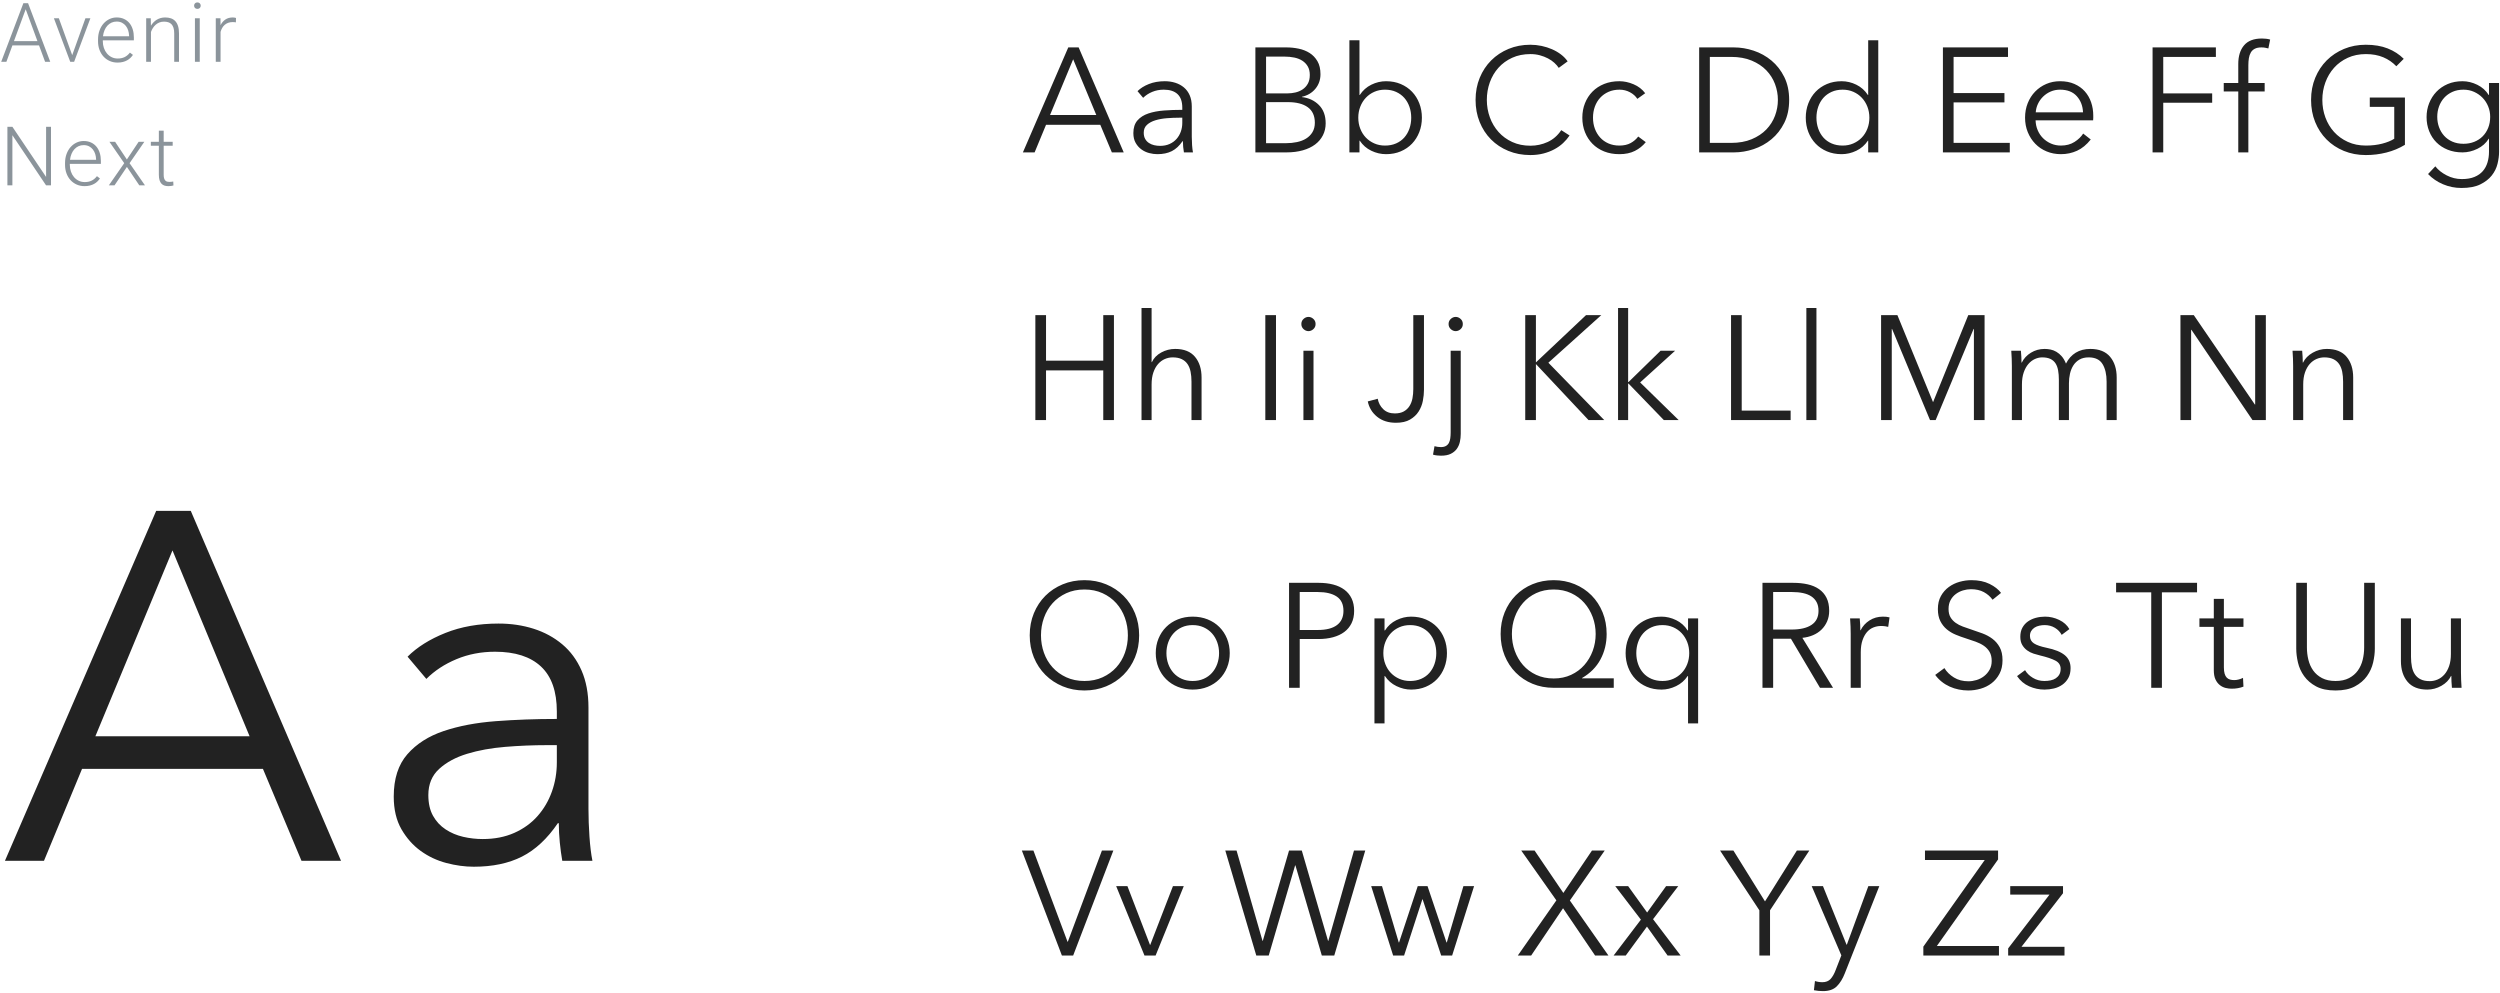 <svg xmlns="http://www.w3.org/2000/svg" width="607" height="241" viewBox="0 0 607 241">
  <g fill="none" fill-rule="evenodd" transform="translate(0 -7)">
    <path fill="#8B949B" d="M9.473,18.016 L3.018,18.016 L1.553,22 L0.293,22 L5.674,7.781 L6.816,7.781 L12.197,22 L10.947,22 L9.473,18.016 Z M3.389,16.99 L9.092,16.99 L6.24,9.246 L3.389,16.99 Z M17.531,20.389 L20.744,11.434 L21.945,11.434 L17.999,22 L17.052,22 L13.087,11.434 L14.289,11.434 L17.531,20.389 Z M28.538,22.195 C27.848,22.195 27.213,22.067 26.634,21.81 C26.054,21.552 25.555,21.194 25.135,20.735 C24.715,20.276 24.388,19.731 24.153,19.1 C23.919,18.468 23.802,17.775 23.802,17.02 L23.802,16.6 C23.802,15.786 23.924,15.049 24.168,14.388 C24.412,13.727 24.742,13.164 25.159,12.698 C25.576,12.233 26.056,11.873 26.599,11.619 C27.143,11.365 27.718,11.238 28.323,11.238 C28.994,11.238 29.589,11.359 30.11,11.6 C30.631,11.84 31.069,12.176 31.424,12.605 C31.779,13.035 32.047,13.546 32.229,14.139 C32.412,14.731 32.503,15.379 32.503,16.082 L32.503,16.795 L24.964,16.795 L24.964,17.02 C24.964,17.599 25.052,18.144 25.227,18.655 C25.403,19.166 25.651,19.611 25.97,19.988 C26.289,20.366 26.669,20.664 27.112,20.882 C27.555,21.1 28.046,21.209 28.587,21.209 C29.212,21.209 29.764,21.095 30.242,20.867 C30.721,20.639 31.155,20.275 31.546,19.773 L32.278,20.33 C32.102,20.584 31.899,20.825 31.668,21.053 C31.437,21.281 31.168,21.479 30.862,21.648 C30.556,21.818 30.211,21.951 29.827,22.049 C29.443,22.146 29.013,22.195 28.538,22.195 Z M28.323,12.234 C27.88,12.234 27.47,12.319 27.093,12.488 C26.715,12.658 26.381,12.898 26.092,13.211 C25.802,13.523 25.564,13.899 25.379,14.339 C25.193,14.778 25.068,15.265 25.003,15.799 L31.341,15.799 L31.341,15.672 C31.328,15.229 31.256,14.801 31.126,14.388 C30.996,13.974 30.805,13.608 30.555,13.289 C30.304,12.97 29.993,12.715 29.622,12.522 C29.251,12.33 28.818,12.234 28.323,12.234 Z M36.606,11.434 L36.645,13.24 C36.827,12.941 37.037,12.667 37.275,12.42 C37.512,12.173 37.778,11.961 38.071,11.785 C38.364,11.609 38.679,11.474 39.018,11.38 C39.356,11.285 39.714,11.238 40.092,11.238 C40.619,11.238 41.091,11.31 41.508,11.453 C41.925,11.596 42.278,11.824 42.568,12.137 C42.857,12.449 43.079,12.851 43.232,13.343 C43.385,13.834 43.461,14.428 43.461,15.125 L43.461,22 L42.299,22 L42.299,15.115 C42.299,14.568 42.241,14.113 42.123,13.748 C42.006,13.383 41.84,13.09 41.625,12.869 C41.41,12.648 41.148,12.49 40.839,12.396 C40.53,12.301 40.186,12.254 39.809,12.254 C39.392,12.254 39.015,12.324 38.676,12.464 C38.338,12.604 38.038,12.791 37.778,13.025 C37.517,13.26 37.293,13.528 37.104,13.831 C36.915,14.134 36.765,14.445 36.655,14.764 L36.655,22 L35.492,22 L35.492,11.434 L36.606,11.434 Z M48.502,22 L47.33,22 L47.33,11.434 L48.502,11.434 L48.502,22 Z M47.125,8.377 C47.125,8.156 47.196,7.968 47.34,7.815 C47.483,7.662 47.678,7.586 47.926,7.586 C48.173,7.586 48.37,7.662 48.516,7.815 C48.663,7.968 48.736,8.156 48.736,8.377 C48.736,8.598 48.663,8.784 48.516,8.934 C48.37,9.083 48.173,9.158 47.926,9.158 C47.678,9.158 47.483,9.083 47.34,8.934 C47.196,8.784 47.125,8.598 47.125,8.377 Z M57.273,12.43 C57.025,12.384 56.762,12.361 56.482,12.361 C56.084,12.361 55.726,12.42 55.407,12.537 C55.088,12.654 54.807,12.819 54.563,13.03 C54.318,13.242 54.113,13.493 53.947,13.782 C53.781,14.072 53.65,14.393 53.552,14.744 L53.552,22 L52.39,22 L52.39,11.434 L53.532,11.434 L53.552,13.113 C53.838,12.534 54.227,12.076 54.719,11.741 C55.21,11.406 55.814,11.238 56.53,11.238 C56.674,11.238 56.82,11.251 56.97,11.277 C57.12,11.303 57.23,11.333 57.302,11.365 L57.273,12.43 Z M12.383,52 L11.182,52 L3.008,39.832 L3.008,52 L1.797,52 L1.797,37.781 L3.008,37.781 L11.191,49.959 L11.191,37.781 L12.383,37.781 L12.383,52 Z M20.529,52.195 C19.839,52.195 19.204,52.067 18.624,51.81 C18.045,51.552 17.545,51.194 17.125,50.735 C16.705,50.276 16.378,49.731 16.144,49.1 C15.91,48.468 15.792,47.775 15.792,47.02 L15.792,46.6 C15.792,45.786 15.914,45.049 16.159,44.388 C16.403,43.727 16.733,43.164 17.15,42.698 C17.567,42.233 18.047,41.873 18.59,41.619 C19.134,41.365 19.708,41.238 20.314,41.238 C20.984,41.238 21.58,41.359 22.101,41.6 C22.622,41.84 23.06,42.176 23.414,42.605 C23.769,43.035 24.038,43.546 24.22,44.139 C24.402,44.731 24.494,45.379 24.494,46.082 L24.494,46.795 L16.955,46.795 L16.955,47.02 C16.955,47.599 17.042,48.144 17.218,48.655 C17.394,49.166 17.641,49.611 17.96,49.988 C18.279,50.366 18.66,50.664 19.103,50.882 C19.546,51.1 20.037,51.209 20.578,51.209 C21.203,51.209 21.754,51.095 22.233,50.867 C22.711,50.639 23.146,50.275 23.537,49.773 L24.269,50.33 C24.093,50.584 23.89,50.825 23.659,51.053 C23.428,51.281 23.159,51.479 22.853,51.648 C22.547,51.818 22.202,51.951 21.818,52.049 C21.434,52.146 21.004,52.195 20.529,52.195 Z M20.314,42.234 C19.871,42.234 19.461,42.319 19.083,42.488 C18.706,42.658 18.372,42.898 18.082,43.211 C17.793,43.523 17.555,43.899 17.37,44.339 C17.184,44.778 17.059,45.265 16.994,45.799 L23.331,45.799 L23.331,45.672 C23.318,45.229 23.247,44.801 23.117,44.388 C22.986,43.974 22.796,43.608 22.545,43.289 C22.295,42.97 21.984,42.715 21.613,42.522 C21.242,42.33 20.809,42.234 20.314,42.234 Z M30.804,45.721 L33.655,41.434 L35.042,41.434 L31.458,46.619 L35.198,52 L33.821,52 L30.813,47.527 L27.806,52 L26.429,52 L30.159,46.619 L26.575,41.434 L27.952,41.434 L30.804,45.721 Z M39.741,38.729 L39.741,41.434 L41.928,41.434 L41.928,42.391 L39.741,42.391 L39.741,49.432 C39.741,49.803 39.778,50.101 39.853,50.325 C39.928,50.55 40.029,50.726 40.156,50.853 C40.283,50.979 40.429,51.064 40.595,51.106 C40.761,51.149 40.935,51.17 41.117,51.17 C41.293,51.17 41.463,51.159 41.625,51.136 C41.788,51.113 41.935,51.092 42.065,51.072 L42.114,52.029 C41.97,52.081 41.783,52.122 41.552,52.151 C41.321,52.181 41.091,52.195 40.864,52.195 C40.532,52.195 40.224,52.151 39.941,52.063 C39.658,51.976 39.415,51.824 39.213,51.609 C39.011,51.395 38.853,51.11 38.74,50.755 C38.626,50.4 38.569,49.959 38.569,49.432 L38.569,42.391 L36.625,42.391 L36.625,41.434 L38.569,41.434 L38.569,38.729 L39.741,38.729 Z"/>
    <path fill="#222" d="M10.68 216L1.2 216 37.92 131.04 46.32 131.04 82.8 216 73.2 216 63.84 193.68 19.92 193.68 10.68 216zM23.16 185.76L60.6 185.76 41.88 140.64 23.16 185.76zM135.2 179.76C135.2 174.88 133.92 171.24 131.36 168.84 128.8 166.44 125.08 165.24 120.2 165.24 116.84 165.24 113.72 165.84 110.84 167.04 107.96 168.24 105.52 169.84 103.52 171.84L98.96 166.44C101.28 164.12 104.34 162.2 108.14 160.68 111.94 159.16 116.24 158.4 121.04 158.4 124.08 158.4 126.92 158.82 129.56 159.66 132.2 160.5 134.52 161.76 136.52 163.44 138.52 165.12 140.08 167.24 141.2 169.8 142.32 172.36 142.88 175.36 142.88 178.8L142.88 203.4C142.88 205.56 142.96 207.8 143.12 210.12 143.28 212.44 143.52 214.4 143.84 216L136.52 216C136.28 214.64 136.08 213.16 135.92 211.56 135.76 209.96 135.68 208.4 135.68 206.88L135.44 206.88C132.88 210.64 129.98 213.34 126.74 214.98 123.5 216.62 119.6 217.44 115.04 217.44 112.88 217.44 110.66 217.14 108.38 216.54 106.1 215.94 104.02 214.96 102.14 213.6 100.26 212.24 98.7 210.48 97.46 208.32 96.22 206.16 95.6 203.52 95.6 200.4 95.6 196.08 96.7 192.66 98.9 190.14 101.1 187.62 104.04 185.74 107.72 184.5 111.4 183.26 115.62 182.46 120.38 182.1 125.14 181.74 130.08 181.56 135.2 181.56L135.2 179.76zM132.8 187.92C129.44 187.92 126.06 188.06 122.66 188.34 119.26 188.62 116.18 189.18 113.42 190.02 110.66 190.86 108.4 192.08 106.64 193.68 104.88 195.28 104 197.4 104 200.04 104 202.04 104.38 203.72 105.14 205.08 105.9 206.44 106.92 207.54 108.2 208.38 109.48 209.22 110.9 209.82 112.46 210.18 114.02 210.54 115.6 210.72 117.2 210.72 120.08 210.72 122.64 210.22 124.88 209.22 127.12 208.22 129 206.86 130.52 205.14 132.04 203.42 133.2 201.44 134 199.2 134.8 196.96 135.2 194.6 135.2 192.12L135.2 187.92 132.8 187.92zM251.204 44L248.36 44 259.376 18.512 261.896 18.512 272.84 44 269.96 44 267.152 37.304 253.976 37.304 251.204 44zM254.948 34.928L266.18 34.928 260.564 21.392 254.948 34.928zM287.06 33.128C287.06 31.664 286.676 30.572 285.908 29.852 285.14 29.132 284.024 28.772 282.56 28.772 281.552 28.772 280.616 28.952 279.752 29.312 278.888 29.672 278.156 30.152 277.556 30.752L276.188 29.132C276.884 28.436 277.802 27.86 278.942 27.404 280.082 26.948 281.372 26.72 282.812 26.72 283.724 26.72 284.576 26.846 285.368 27.098 286.16 27.35 286.856 27.728 287.456 28.232 288.056 28.736 288.524 29.372 288.86 30.14 289.196 30.908 289.364 31.808 289.364 32.84L289.364 40.22C289.364 40.868 289.388 41.54 289.436 42.236 289.484 42.932 289.556 43.52 289.652 44L287.456 44C287.384 43.592 287.324 43.148 287.276 42.668 287.228 42.188 287.204 41.72 287.204 41.264L287.132 41.264C286.364 42.392 285.494 43.202 284.522 43.694 283.55 44.186 282.38 44.432 281.012 44.432 280.364 44.432 279.698 44.342 279.014 44.162 278.33 43.982 277.706 43.688 277.142 43.28 276.578 42.872 276.11 42.344 275.738 41.696 275.366 41.048 275.18 40.256 275.18 39.32 275.18 38.024 275.51 36.998 276.17 36.242 276.83 35.486 277.712 34.922 278.816 34.55 279.92 34.178 281.186 33.938 282.614 33.83 284.042 33.722 285.524 33.668 287.06 33.668L287.06 33.128zM286.34 35.576C285.332 35.576 284.318 35.618 283.298 35.702 282.278 35.786 281.354 35.954 280.526 36.206 279.698 36.458 279.02 36.824 278.492 37.304 277.964 37.784 277.7 38.42 277.7 39.212 277.7 39.812 277.814 40.316 278.042 40.724 278.27 41.132 278.576 41.462 278.96 41.714 279.344 41.966 279.77 42.146 280.238 42.254 280.706 42.362 281.18 42.416 281.66 42.416 282.524 42.416 283.292 42.266 283.964 41.966 284.636 41.666 285.2 41.258 285.656 40.742 286.112 40.226 286.46 39.632 286.7 38.96 286.94 38.288 287.06 37.58 287.06 36.836L287.06 35.576 286.34 35.576zM304.808 18.512L312.404 18.512C313.364 18.512 314.336 18.614 315.32 18.818 316.304 19.022 317.186 19.37 317.966 19.862 318.746 20.354 319.382 21.02 319.874 21.86 320.366 22.7 320.612 23.756 320.612 25.028 320.612 26.372 320.204 27.542 319.388 28.538 318.572 29.534 317.48 30.188 316.112 30.5L316.112 30.572C317.768 30.764 319.142 31.406 320.234 32.498 321.326 33.59 321.872 35.072 321.872 36.944 321.872 38 321.65 38.966 321.206 39.842 320.762 40.718 320.132 41.462 319.316 42.074 318.5 42.686 317.504 43.16 316.328 43.496 315.152 43.832 313.832 44 312.368 44L304.808 44 304.808 18.512zM307.4 29.672L312.62 29.672C313.244 29.672 313.874 29.6 314.51 29.456 315.146 29.312 315.728 29.066 316.256 28.718 316.784 28.37 317.21 27.908 317.534 27.332 317.858 26.756 318.02 26.048 318.02 25.208 318.02 24.392 317.858 23.702 317.534 23.138 317.21 22.574 316.772 22.112 316.22 21.752 315.668 21.392 315.02 21.134 314.276 20.978 313.532 20.822 312.74 20.744 311.9 20.744L307.4 20.744 307.4 29.672zM307.4 41.768L312.224 41.768C313.16 41.768 314.054 41.678 314.906 41.498 315.758 41.318 316.502 41.03 317.138 40.634 317.774 40.238 318.284 39.722 318.668 39.086 319.052 38.45 319.244 37.688 319.244 36.8 319.244 35.12 318.674 33.866 317.534 33.038 316.394 32.21 314.78 31.796 312.692 31.796L307.4 31.796 307.4 41.768zM330.08 41.156L330.08 44 327.632 44 327.632 16.784 330.08 16.784 330.08 30.068 330.152 30.068C330.872 28.964 331.808 28.13 332.96 27.566 334.112 27.002 335.3 26.72 336.524 26.72 337.844 26.72 339.038 26.948 340.106 27.404 341.174 27.86 342.086 28.484 342.842 29.276 343.598 30.068 344.186 31.004 344.606 32.084 345.026 33.164 345.236 34.328 345.236 35.576 345.236 36.824 345.026 37.988 344.606 39.068 344.186 40.148 343.598 41.084 342.842 41.876 342.086 42.668 341.174 43.292 340.106 43.748 339.038 44.204 337.844 44.432 336.524 44.432 335.3 44.432 334.112 44.156 332.96 43.604 331.808 43.052 330.872 42.236 330.152 41.156L330.08 41.156zM342.644 35.576C342.644 34.64 342.5 33.758 342.212 32.93 341.924 32.102 341.51 31.382 340.97 30.77 340.43 30.158 339.764 29.672 338.972 29.312 338.18 28.952 337.28 28.772 336.272 28.772 335.336 28.772 334.472 28.946 333.68 29.294 332.888 29.642 332.204 30.122 331.628 30.734 331.052 31.346 330.602 32.066 330.278 32.894 329.954 33.722 329.792 34.616 329.792 35.576 329.792 36.536 329.954 37.43 330.278 38.258 330.602 39.086 331.052 39.8 331.628 40.4 332.204 41 332.888 41.474 333.68 41.822 334.472 42.17 335.336 42.344 336.272 42.344 337.28 42.344 338.18 42.17 338.972 41.822 339.764 41.474 340.43 40.994 340.97 40.382 341.51 39.77 341.924 39.05 342.212 38.222 342.5 37.394 342.644 36.512 342.644 35.576zM381.092 39.896C380.66 40.544 380.138 41.156 379.526 41.732 378.914 42.308 378.206 42.812 377.402 43.244 376.598 43.676 375.71 44.018 374.738 44.27 373.766 44.522 372.704 44.648 371.552 44.648 369.632 44.648 367.856 44.312 366.224 43.64 364.592 42.968 363.188 42.038 362.012 40.85 360.836 39.662 359.918 38.252 359.258 36.62 358.598 34.988 358.268 33.2 358.268 31.256 358.268 29.312 358.604 27.524 359.276 25.892 359.948 24.26 360.878 22.85 362.066 21.662 363.254 20.474 364.658 19.544 366.278 18.872 367.898 18.2 369.656 17.864 371.552 17.864 372.488 17.864 373.406 17.96 374.306 18.152 375.206 18.344 376.052 18.614 376.844 18.962 377.636 19.31 378.356 19.73 379.004 20.222 379.652 20.714 380.192 21.272 380.624 21.896L378.464 23.48C378.2 23.072 377.846 22.664 377.402 22.256 376.958 21.848 376.436 21.488 375.836 21.176 375.236 20.864 374.582 20.612 373.874 20.42 373.166 20.228 372.404 20.132 371.588 20.132 369.932 20.132 368.45 20.432 367.142 21.032 365.834 21.632 364.724 22.442 363.812 23.462 362.9 24.482 362.204 25.664 361.724 27.008 361.244 28.352 361.004 29.768 361.004 31.256 361.004 32.744 361.25 34.16 361.742 35.504 362.234 36.848 362.936 38.03 363.848 39.05 364.76 40.07 365.87 40.88 367.178 41.48 368.486 42.08 369.956 42.38 371.588 42.38 373.052 42.38 374.444 42.08 375.764 41.48 377.084 40.88 378.188 39.92 379.076 38.6L381.092 39.896zM397.544 31.004C397.136 30.356 396.542 29.822 395.762 29.402 394.982 28.982 394.136 28.772 393.224 28.772 392.24 28.772 391.352 28.946 390.56 29.294 389.768 29.642 389.09 30.122 388.526 30.734 387.962 31.346 387.53 32.066 387.23 32.894 386.93 33.722 386.78 34.616 386.78 35.576 386.78 36.536 386.93 37.424 387.23 38.24 387.53 39.056 387.956 39.77 388.508 40.382 389.06 40.994 389.732 41.474 390.524 41.822 391.316 42.17 392.204 42.344 393.188 42.344 394.268 42.344 395.18 42.14 395.924 41.732 396.668 41.324 397.28 40.796 397.76 40.148L399.596 41.516C398.876 42.404 397.994 43.112 396.95 43.64 395.906 44.168 394.652 44.432 393.188 44.432 391.82 44.432 390.584 44.21 389.48 43.766 388.376 43.322 387.434 42.704 386.654 41.912 385.874 41.12 385.268 40.184 384.836 39.104 384.404 38.024 384.188 36.848 384.188 35.576 384.188 34.304 384.404 33.128 384.836 32.048 385.268 30.968 385.874 30.032 386.654 29.24 387.434 28.448 388.376 27.83 389.48 27.386 390.584 26.942 391.82 26.72 393.188 26.72 394.316 26.72 395.462 26.966 396.626 27.458 397.79 27.95 398.732 28.676 399.452 29.636L397.544 31.004zM412.556 18.512L421.016 18.512C422.6 18.512 424.19 18.776 425.786 19.304 427.382 19.832 428.822 20.63 430.106 21.698 431.39 22.766 432.428 24.098 433.22 25.694 434.012 27.29 434.408 29.144 434.408 31.256 434.408 33.392 434.012 35.252 433.22 36.836 432.428 38.42 431.39 39.746 430.106 40.814 428.822 41.882 427.382 42.68 425.786 43.208 424.19 43.736 422.6 44 421.016 44L412.556 44 412.556 18.512zM415.148 41.696L420.296 41.696C422.216 41.696 423.89 41.396 425.318 40.796 426.746 40.196 427.928 39.41 428.864 38.438 429.8 37.466 430.502 36.356 430.97 35.108 431.438 33.86 431.672 32.576 431.672 31.256 431.672 29.936 431.438 28.652 430.97 27.404 430.502 26.156 429.8 25.046 428.864 24.074 427.928 23.102 426.746 22.316 425.318 21.716 423.89 21.116 422.216 20.816 420.296 20.816L415.148 20.816 415.148 41.696zM453.524 41.156C452.804 42.236 451.868 43.052 450.716 43.604 449.564 44.156 448.376 44.432 447.152 44.432 445.832 44.432 444.638 44.204 443.57 43.748 442.502 43.292 441.59 42.668 440.834 41.876 440.078 41.084 439.49 40.148 439.07 39.068 438.65 37.988 438.44 36.824 438.44 35.576 438.44 34.328 438.65 33.164 439.07 32.084 439.49 31.004 440.078 30.068 440.834 29.276 441.59 28.484 442.502 27.86 443.57 27.404 444.638 26.948 445.832 26.72 447.152 26.72 448.376 26.72 449.564 27.002 450.716 27.566 451.868 28.13 452.804 28.964 453.524 30.068L453.596 30.068 453.596 16.784 456.044 16.784 456.044 44 453.596 44 453.596 41.156 453.524 41.156zM441.032 35.576C441.032 36.512 441.176 37.394 441.464 38.222 441.752 39.05 442.166 39.77 442.706 40.382 443.246 40.994 443.912 41.474 444.704 41.822 445.496 42.17 446.396 42.344 447.404 42.344 448.34 42.344 449.204 42.17 449.996 41.822 450.788 41.474 451.472 41 452.048 40.4 452.624 39.8 453.074 39.086 453.398 38.258 453.722 37.43 453.884 36.536 453.884 35.576 453.884 34.616 453.722 33.722 453.398 32.894 453.074 32.066 452.624 31.346 452.048 30.734 451.472 30.122 450.788 29.642 449.996 29.294 449.204 28.946 448.34 28.772 447.404 28.772 446.396 28.772 445.496 28.952 444.704 29.312 443.912 29.672 443.246 30.158 442.706 30.77 442.166 31.382 441.752 32.102 441.464 32.93 441.176 33.758 441.032 34.64 441.032 35.576zM474.332 41.696L487.976 41.696 487.976 44 471.74 44 471.74 18.512 487.544 18.512 487.544 20.816 474.332 20.816 474.332 29.6 486.68 29.6 486.68 31.868 474.332 31.868 474.332 41.696zM505.76 34.28C505.688 32.696 505.178 31.382 504.23 30.338 503.282 29.294 501.932 28.772 500.18 28.772 499.364 28.772 498.608 28.922 497.912 29.222 497.216 29.522 496.604 29.93 496.076 30.446 495.548 30.962 495.128 31.55 494.816 32.21 494.504 32.87 494.324 33.56 494.276 34.28L505.76 34.28zM508.244 35.072L508.244 35.612C508.244 35.804 508.232 36.008 508.208 36.224L494.24 36.224C494.264 37.064 494.432 37.856 494.744 38.6 495.056 39.344 495.488 39.992 496.04 40.544 496.592 41.096 497.24 41.534 497.984 41.858 498.728 42.182 499.532 42.344 500.396 42.344 501.668 42.344 502.766 42.05 503.69 41.462 504.614 40.874 505.316 40.196 505.796 39.428L507.632 40.868C506.624 42.14 505.514 43.052 504.302 43.604 503.09 44.156 501.788 44.432 500.396 44.432 499.148 44.432 497.99 44.21 496.922 43.766 495.854 43.322 494.936 42.704 494.168 41.912 493.4 41.12 492.794 40.184 492.35 39.104 491.906 38.024 491.684 36.848 491.684 35.576 491.684 34.304 491.9 33.128 492.332 32.048 492.764 30.968 493.364 30.032 494.132 29.24 494.9 28.448 495.8 27.83 496.832 27.386 497.864 26.942 498.98 26.72 500.18 26.72 501.5 26.72 502.664 26.942 503.672 27.386 504.68 27.83 505.52 28.43 506.192 29.186 506.864 29.942 507.374 30.824 507.722 31.832 508.07 32.84 508.244 33.92 508.244 35.072zM525.236 44L522.644 44 522.644 18.512 538.016 18.512 538.016 20.816 525.236 20.816 525.236 29.672 537.116 29.672 537.116 31.94 525.236 31.94 525.236 44zM549.86 29.204L545.9 29.204 545.9 44 543.452 44 543.452 29.204 539.924 29.204 539.924 27.152 543.452 27.152 543.452 22.544C543.452 20.624 543.92 19.112 544.856 18.008 545.792 16.904 547.232 16.352 549.176 16.352 549.488 16.352 549.824 16.37 550.184 16.406 550.544 16.442 550.88 16.508 551.192 16.604L550.76 18.764C550.496 18.692 550.232 18.632 549.968 18.584 549.704 18.536 549.404 18.512 549.068 18.512 548.42 18.512 547.886 18.62 547.466 18.836 547.046 19.052 546.722 19.358 546.494 19.754 546.266 20.15 546.11 20.612 546.026 21.14 545.942 21.668 545.9 22.232 545.9 22.832L545.9 27.152 549.86 27.152 549.86 29.204zM581.828 23.084C580.94 22.148 579.884 21.422 578.66 20.906 577.436 20.39 576.032 20.132 574.448 20.132 572.816 20.132 571.346 20.432 570.038 21.032 568.73 21.632 567.62 22.442 566.708 23.462 565.796 24.482 565.094 25.664 564.602 27.008 564.11 28.352 563.864 29.768 563.864 31.256 563.864 32.744 564.11 34.16 564.602 35.504 565.094 36.848 565.796 38.024 566.708 39.032 567.62 40.04 568.73 40.844 570.038 41.444 571.346 42.044 572.816 42.344 574.448 42.344 575.888 42.344 577.208 42.188 578.408 41.876 579.608 41.564 580.58 41.168 581.324 40.688L581.324 32.948 575.384 32.948 575.384 30.68 583.916 30.68 583.916 42.164C582.524 43.004 581.024 43.628 579.416 44.036 577.808 44.444 576.14 44.648 574.412 44.648 572.492 44.648 570.716 44.312 569.084 43.64 567.452 42.968 566.048 42.038 564.872 40.85 563.696 39.662 562.778 38.252 562.118 36.62 561.458 34.988 561.128 33.2 561.128 31.256 561.128 29.312 561.464 27.524 562.136 25.892 562.808 24.26 563.738 22.85 564.926 21.662 566.114 20.474 567.518 19.544 569.138 18.872 570.758 18.2 572.516 17.864 574.412 17.864 576.452 17.864 578.228 18.164 579.74 18.764 581.252 19.364 582.548 20.204 583.628 21.284L581.828 23.084zM591.296 47.384C591.968 48.248 592.886 48.98 594.05 49.58 595.214 50.18 596.444 50.48 597.74 50.48 598.94 50.48 599.96 50.306 600.8 49.958 601.64 49.61 602.318 49.136 602.834 48.536 603.35 47.936 603.728 47.234 603.968 46.43 604.208 45.626 604.328 44.768 604.328 43.856L604.328 40.688 604.256 40.688C603.608 41.744 602.69 42.56 601.502 43.136 600.314 43.712 599.108 44 597.884 44 596.564 44 595.37 43.784 594.302 43.352 593.234 42.92 592.322 42.326 591.566 41.57 590.81 40.814 590.222 39.908 589.802 38.852 589.382 37.796 589.172 36.656 589.172 35.432 589.172 34.232 589.382 33.104 589.802 32.048 590.222 30.992 590.81 30.068 591.566 29.276 592.322 28.484 593.234 27.86 594.302 27.404 595.37 26.948 596.564 26.72 597.884 26.72 599.108 26.72 600.308 27.008 601.484 27.584 602.66 28.16 603.584 28.988 604.256 30.068L604.328 30.068 604.328 27.152 606.776 27.152 606.776 43.856C606.776 44.768 606.65 45.74 606.398 46.772 606.146 47.804 605.678 48.752 604.994 49.616 604.31 50.48 603.38 51.2 602.204 51.776 601.028 52.352 599.504 52.64 597.632 52.64 596.072 52.64 594.584 52.34 593.168 51.74 591.752 51.14 590.54 50.312 589.532 49.256L591.296 47.384zM591.764 35.36C591.764 36.248 591.908 37.088 592.196 37.88 592.484 38.672 592.898 39.368 593.438 39.968 593.978 40.568 594.644 41.042 595.436 41.39 596.228 41.738 597.128 41.912 598.136 41.912 599.072 41.912 599.936 41.756 600.728 41.444 601.52 41.132 602.204 40.688 602.78 40.112 603.356 39.536 603.806 38.846 604.13 38.042 604.454 37.238 604.616 36.344 604.616 35.36 604.616 34.472 604.454 33.632 604.13 32.84 603.806 32.048 603.356 31.352 602.78 30.752 602.204 30.152 601.52 29.672 600.728 29.312 599.936 28.952 599.072 28.772 598.136 28.772 597.128 28.772 596.228 28.952 595.436 29.312 594.644 29.672 593.978 30.152 593.438 30.752 592.898 31.352 592.484 32.048 592.196 32.84 591.908 33.632 591.764 34.472 591.764 35.36zM251.384 83.512L253.976 83.512 253.976 94.564 267.872 94.564 267.872 83.512 270.464 83.512 270.464 109 267.872 109 267.872 96.94 253.976 96.94 253.976 109 251.384 109 251.384 83.512zM279.68 94.924C280.136 93.94 280.892 93.16 281.948 92.584 283.004 92.008 284.132 91.72 285.332 91.72 287.468 91.72 289.07 92.356 290.138 93.628 291.206 94.9 291.74 96.58 291.74 98.668L291.74 109 289.292 109 289.292 99.676C289.292 98.788 289.22 97.984 289.076 97.264 288.932 96.544 288.686 95.926 288.338 95.41 287.99 94.894 287.522 94.492 286.934 94.204 286.346 93.916 285.608 93.772 284.72 93.772 284.072 93.772 283.442 93.904 282.83 94.168 282.218 94.432 281.672 94.834 281.192 95.374 280.712 95.914 280.328 96.598 280.04 97.426 279.752 98.254 279.608 99.232 279.608 100.36L279.608 109 277.16 109 277.16 81.784 279.608 81.784 279.608 94.924 279.68 94.924zM309.812 109L307.22 109 307.22 83.512 309.812 83.512 309.812 109zM318.92 109L316.472 109 316.472 92.152 318.92 92.152 318.92 109zM319.424 85.672C319.424 86.176 319.244 86.59 318.884 86.914 318.524 87.238 318.128 87.4 317.696 87.4 317.264 87.4 316.868 87.238 316.508 86.914 316.148 86.59 315.968 86.176 315.968 85.672 315.968 85.168 316.148 84.754 316.508 84.43 316.868 84.106 317.264 83.944 317.696 83.944 318.128 83.944 318.524 84.106 318.884 84.43 319.244 84.754 319.424 85.168 319.424 85.672zM334.508 103.816C334.7 104.824 335.15 105.67 335.858 106.354 336.566 107.038 337.496 107.38 338.648 107.38 339.536 107.38 340.268 107.218 340.844 106.894 341.42 106.57 341.882 106.132 342.23 105.58 342.578 105.028 342.818 104.398 342.95 103.69 343.082 102.982 343.148 102.244 343.148 101.476L343.148 83.512 345.74 83.512 345.74 101.656C345.74 102.496 345.65 103.384 345.47 104.32 345.29 105.256 344.948 106.12 344.444 106.912 343.94 107.704 343.244 108.358 342.356 108.874 341.468 109.39 340.328 109.648 338.936 109.648 337.088 109.648 335.564 109.162 334.364 108.19 333.164 107.218 332.408 105.976 332.096 104.464L334.508 103.816zM348.296 115.336C348.536 115.408 348.794 115.462 349.07 115.498 349.346 115.534 349.604 115.552 349.844 115.552 350.348 115.552 350.756 115.462 351.068 115.282 351.38 115.102 351.62 114.856 351.788 114.544 351.956 114.232 352.07 113.854 352.13 113.41 352.19 112.966 352.22 112.48 352.22 111.952L352.22 92.152 354.668 92.152 354.668 112.348C354.668 113.02 354.596 113.674 354.452 114.31 354.308 114.946 354.056 115.51 353.696 116.002 353.336 116.494 352.85 116.89 352.238 117.19 351.626 117.49 350.84 117.64 349.88 117.64 349.616 117.64 349.304 117.622 348.944 117.586 348.584 117.55 348.248 117.484 347.936 117.388L348.296 115.336zM355.172 85.672C355.172 86.176 354.992 86.59 354.632 86.914 354.272 87.238 353.876 87.4 353.444 87.4 353.012 87.4 352.616 87.238 352.256 86.914 351.896 86.59 351.716 86.176 351.716 85.672 351.716 85.168 351.896 84.754 352.256 84.43 352.616 84.106 353.012 83.944 353.444 83.944 353.876 83.944 354.272 84.106 354.632 84.43 354.992 84.754 355.172 85.168 355.172 85.672zM372.92 94.96L372.956 94.96 385.088 83.512 388.796 83.512 375.944 95.068 389.516 109 385.7 109 372.956 95.428 372.92 95.428 372.92 109 370.328 109 370.328 83.512 372.92 83.512 372.92 94.96zM395.312 99.748L395.42 99.748 403.196 92.152 406.724 92.152 398.228 99.856 407.588 109 403.988 109 395.42 100.144 395.312 100.144 395.312 109 392.864 109 392.864 81.784 395.312 81.784 395.312 99.748zM422.888 106.696L434.768 106.696 434.768 109 420.296 109 420.296 83.512 422.888 83.512 422.888 106.696zM441.032 109L438.584 109 438.584 81.784 441.032 81.784 441.032 109zM469.328 104.608L469.364 104.608 477.896 83.512 481.856 83.512 481.856 109 479.264 109 479.264 86.86 479.192 86.86 469.976 109 468.608 109 459.392 86.86 459.32 86.86 459.32 109 456.728 109 456.728 83.512 460.688 83.512 469.328 104.608zM490.892 95.032C491.372 94.048 492.11 93.25 493.106 92.638 494.102 92.026 495.212 91.72 496.436 91.72 496.892 91.72 497.366 91.768 497.858 91.864 498.35 91.96 498.83 92.146 499.298 92.422 499.766 92.698 500.198 93.064 500.594 93.52 500.99 93.976 501.332 94.564 501.62 95.284 502.196 94.132 502.982 93.25 503.978 92.638 504.974 92.026 506.156 91.72 507.524 91.72 509.66 91.72 511.262 92.356 512.33 93.628 513.398 94.9 513.932 96.58 513.932 98.668L513.932 109 511.484 109 511.484 99.676C511.484 97.9 511.154 96.472 510.494 95.392 509.834 94.312 508.712 93.772 507.128 93.772 506.24 93.772 505.49 93.952 504.878 94.312 504.266 94.672 503.774 95.146 503.402 95.734 503.03 96.322 502.76 96.988 502.592 97.732 502.424 98.476 502.34 99.244 502.34 100.036L502.34 109 499.892 109 499.892 99.172C499.892 98.356 499.832 97.612 499.712 96.94 499.592 96.268 499.382 95.698 499.082 95.23 498.782 94.762 498.368 94.402 497.84 94.15 497.312 93.898 496.64 93.772 495.824 93.772 495.248 93.772 494.666 93.904 494.078 94.168 493.49 94.432 492.962 94.834 492.494 95.374 492.026 95.914 491.648 96.598 491.36 97.426 491.072 98.254 490.928 99.232 490.928 100.36L490.928 109 488.48 109 488.48 95.86C488.48 95.404 488.468 94.816 488.444 94.096 488.42 93.376 488.384 92.728 488.336 92.152L490.676 92.152C490.724 92.608 490.76 93.112 490.784 93.664 490.808 94.216 490.82 94.672 490.82 95.032L490.892 95.032zM547.484 105.22L547.556 105.22 547.556 83.512 550.148 83.512 550.148 109 546.908 109 532.076 87.076 532.004 87.076 532.004 109 529.412 109 529.412 83.512 532.652 83.512 547.484 105.22zM558.968 92.152C559.016 92.608 559.052 93.112 559.076 93.664 559.1 94.216 559.112 94.672 559.112 95.032L559.184 95.032C559.664 94.048 560.444 93.25 561.524 92.638 562.604 92.026 563.744 91.72 564.944 91.72 567.08 91.72 568.682 92.356 569.75 93.628 570.818 94.9 571.352 96.58 571.352 98.668L571.352 109 568.904 109 568.904 99.676C568.904 98.788 568.832 97.984 568.688 97.264 568.544 96.544 568.298 95.926 567.95 95.41 567.602 94.894 567.134 94.492 566.546 94.204 565.958 93.916 565.22 93.772 564.332 93.772 563.684 93.772 563.054 93.904 562.442 94.168 561.83 94.432 561.284 94.834 560.804 95.374 560.324 95.914 559.94 96.598 559.652 97.426 559.364 98.254 559.22 99.232 559.22 100.36L559.22 109 556.772 109 556.772 95.86C556.772 95.404 556.76 94.816 556.736 94.096 556.712 93.376 556.676 92.728 556.628 92.152L558.968 92.152zM276.584 161.256C276.584 163.2 276.248 164.988 275.576 166.62 274.904 168.252 273.974 169.662 272.786 170.85 271.598 172.038 270.194 172.968 268.574 173.64 266.954 174.312 265.196 174.648 263.3 174.648 261.404 174.648 259.646 174.312 258.026 173.64 256.406 172.968 255.002 172.038 253.814 170.85 252.626 169.662 251.696 168.252 251.024 166.62 250.352 164.988 250.016 163.2 250.016 161.256 250.016 159.312 250.352 157.524 251.024 155.892 251.696 154.26 252.626 152.85 253.814 151.662 255.002 150.474 256.406 149.544 258.026 148.872 259.646 148.2 261.404 147.864 263.3 147.864 265.196 147.864 266.954 148.2 268.574 148.872 270.194 149.544 271.598 150.474 272.786 151.662 273.974 152.85 274.904 154.26 275.576 155.892 276.248 157.524 276.584 159.312 276.584 161.256zM273.848 161.256C273.848 159.768 273.608 158.352 273.128 157.008 272.648 155.664 271.952 154.482 271.04 153.462 270.128 152.442 269.018 151.632 267.71 151.032 266.402 150.432 264.932 150.132 263.3 150.132 261.668 150.132 260.198 150.432 258.89 151.032 257.582 151.632 256.472 152.442 255.56 153.462 254.648 154.482 253.952 155.664 253.472 157.008 252.992 158.352 252.752 159.768 252.752 161.256 252.752 162.744 252.992 164.16 253.472 165.504 253.952 166.848 254.648 168.024 255.56 169.032 256.472 170.04 257.582 170.844 258.89 171.444 260.198 172.044 261.668 172.344 263.3 172.344 264.932 172.344 266.402 172.044 267.71 171.444 269.018 170.844 270.128 170.04 271.04 169.032 271.952 168.024 272.648 166.848 273.128 165.504 273.608 164.16 273.848 162.744 273.848 161.256zM298.58 165.576C298.58 166.848 298.358 168.024 297.914 169.104 297.47 170.184 296.852 171.12 296.06 171.912 295.268 172.704 294.32 173.322 293.216 173.766 292.112 174.21 290.9 174.432 289.58 174.432 288.284 174.432 287.084 174.21 285.98 173.766 284.876 173.322 283.928 172.704 283.136 171.912 282.344 171.12 281.726 170.184 281.282 169.104 280.838 168.024 280.616 166.848 280.616 165.576 280.616 164.304 280.838 163.128 281.282 162.048 281.726 160.968 282.344 160.032 283.136 159.24 283.928 158.448 284.876 157.83 285.98 157.386 287.084 156.942 288.284 156.72 289.58 156.72 290.9 156.72 292.112 156.942 293.216 157.386 294.32 157.83 295.268 158.448 296.06 159.24 296.852 160.032 297.47 160.968 297.914 162.048 298.358 163.128 298.58 164.304 298.58 165.576zM295.988 165.576C295.988 164.64 295.838 163.758 295.538 162.93 295.238 162.102 294.812 161.382 294.26 160.77 293.708 160.158 293.036 159.672 292.244 159.312 291.452 158.952 290.564 158.772 289.58 158.772 288.596 158.772 287.714 158.952 286.934 159.312 286.154 159.672 285.488 160.158 284.936 160.77 284.384 161.382 283.958 162.102 283.658 162.93 283.358 163.758 283.208 164.64 283.208 165.576 283.208 166.512 283.358 167.394 283.658 168.222 283.958 169.05 284.384 169.77 284.936 170.382 285.488 170.994 286.154 171.474 286.934 171.822 287.714 172.17 288.596 172.344 289.58 172.344 290.564 172.344 291.452 172.17 292.244 171.822 293.036 171.474 293.708 170.994 294.26 170.382 294.812 169.77 295.238 169.05 295.538 168.222 295.838 167.394 295.988 166.512 295.988 165.576zM312.98 148.512L320.18 148.512C321.476 148.512 322.652 148.65 323.708 148.926 324.764 149.202 325.67 149.622 326.426 150.186 327.182 150.75 327.764 151.458 328.172 152.31 328.58 153.162 328.784 154.164 328.784 155.316 328.784 156.468 328.574 157.47 328.154 158.322 327.734 159.174 327.146 159.882 326.39 160.446 325.634 161.01 324.722 161.436 323.654 161.724 322.586 162.012 321.404 162.156 320.108 162.156L315.572 162.156 315.572 174 312.98 174 312.98 148.512zM315.572 159.96L319.964 159.96C322.004 159.96 323.552 159.564 324.608 158.772 325.664 157.98 326.192 156.828 326.192 155.316 326.192 153.732 325.646 152.574 324.554 151.842 323.462 151.11 321.932 150.744 319.964 150.744L315.572 150.744 315.572 159.96zM336.164 182.64L333.716 182.64 333.716 157.152 336.164 157.152 336.164 160.068 336.272 160.068C336.968 158.964 337.898 158.13 339.062 157.566 340.226 157.002 341.408 156.72 342.608 156.72 343.928 156.72 345.122 156.948 346.19 157.404 347.258 157.86 348.17 158.484 348.926 159.276 349.682 160.068 350.27 161.004 350.69 162.084 351.11 163.164 351.32 164.328 351.32 165.576 351.32 166.824 351.11 167.988 350.69 169.068 350.27 170.148 349.682 171.084 348.926 171.876 348.17 172.668 347.258 173.292 346.19 173.748 345.122 174.204 343.928 174.432 342.608 174.432 341.408 174.432 340.226 174.15 339.062 173.586 337.898 173.022 336.968 172.212 336.272 171.156L336.164 171.156 336.164 182.64zM348.728 165.576C348.728 164.64 348.584 163.758 348.296 162.93 348.008 162.102 347.594 161.382 347.054 160.77 346.514 160.158 345.848 159.672 345.056 159.312 344.264 158.952 343.364 158.772 342.356 158.772 341.42 158.772 340.556 158.946 339.764 159.294 338.972 159.642 338.288 160.122 337.712 160.734 337.136 161.346 336.686 162.066 336.362 162.894 336.038 163.722 335.876 164.616 335.876 165.576 335.876 166.536 336.038 167.43 336.362 168.258 336.686 169.086 337.136 169.8 337.712 170.4 338.288 171 338.972 171.474 339.764 171.822 340.556 172.17 341.42 172.344 342.356 172.344 343.364 172.344 344.264 172.17 345.056 171.822 345.848 171.474 346.514 170.994 347.054 170.382 347.594 169.77 348.008 169.05 348.296 168.222 348.584 167.394 348.728 166.512 348.728 165.576zM367.088 160.932C367.088 162.372 367.322 163.74 367.79 165.036 368.258 166.332 368.924 167.478 369.788 168.474 370.652 169.47 371.714 170.262 372.974 170.85 374.234 171.438 375.656 171.732 377.24 171.732 378.8 171.732 380.21 171.438 381.47 170.85 382.73 170.262 383.798 169.47 384.674 168.474 385.55 167.478 386.228 166.332 386.708 165.036 387.188 163.74 387.428 162.372 387.428 160.932 387.428 159.492 387.188 158.124 386.708 156.828 386.228 155.532 385.55 154.386 384.674 153.39 383.798 152.394 382.73 151.602 381.47 151.014 380.21 150.426 378.8 150.132 377.24 150.132 375.656 150.132 374.234 150.426 372.974 151.014 371.714 151.602 370.652 152.394 369.788 153.39 368.924 154.386 368.258 155.532 367.79 156.828 367.322 158.124 367.088 159.492 367.088 160.932zM391.82 174L377.24 174C375.392 174 373.682 173.676 372.11 173.028 370.538 172.38 369.176 171.474 368.024 170.31 366.872 169.146 365.972 167.766 365.324 166.17 364.676 164.574 364.352 162.828 364.352 160.932 364.352 159.036 364.676 157.29 365.324 155.694 365.972 154.098 366.872 152.718 368.024 151.554 369.176 150.39 370.538 149.484 372.11 148.836 373.682 148.188 375.392 147.864 377.24 147.864 379.064 147.864 380.762 148.188 382.334 148.836 383.906 149.484 385.268 150.39 386.42 151.554 387.572 152.718 388.472 154.098 389.12 155.694 389.768 157.29 390.092 159.036 390.092 160.932 390.092 163.188 389.594 165.246 388.598 167.106 387.602 168.966 386.108 170.472 384.116 171.624L384.116 171.696 391.82 171.696 391.82 174zM409.748 171.156C409.052 172.212 408.122 173.022 406.958 173.586 405.794 174.15 404.612 174.432 403.412 174.432 402.092 174.432 400.898 174.204 399.83 173.748 398.762 173.292 397.85 172.668 397.094 171.876 396.338 171.084 395.75 170.148 395.33 169.068 394.91 167.988 394.7 166.824 394.7 165.576 394.7 164.328 394.91 163.164 395.33 162.084 395.75 161.004 396.338 160.068 397.094 159.276 397.85 158.484 398.762 157.86 399.83 157.404 400.898 156.948 402.092 156.72 403.412 156.72 404.612 156.72 405.794 157.002 406.958 157.566 408.122 158.13 409.052 158.964 409.748 160.068L409.856 160.068 409.856 157.152 412.304 157.152 412.304 182.64 409.856 182.64 409.856 171.156 409.748 171.156zM397.292 165.576C397.292 166.512 397.436 167.394 397.724 168.222 398.012 169.05 398.426 169.77 398.966 170.382 399.506 170.994 400.172 171.474 400.964 171.822 401.756 172.17 402.656 172.344 403.664 172.344 404.6 172.344 405.464 172.17 406.256 171.822 407.048 171.474 407.732 171 408.308 170.4 408.884 169.8 409.334 169.086 409.658 168.258 409.982 167.43 410.144 166.536 410.144 165.576 410.144 164.616 409.982 163.722 409.658 162.894 409.334 162.066 408.884 161.346 408.308 160.734 407.732 160.122 407.048 159.642 406.256 159.294 405.464 158.946 404.6 158.772 403.664 158.772 402.656 158.772 401.756 158.952 400.964 159.312 400.172 159.672 399.506 160.158 398.966 160.77 398.426 161.382 398.012 162.102 397.724 162.93 397.436 163.758 397.292 164.64 397.292 165.576zM430.52 174L427.928 174 427.928 148.512 435.416 148.512C436.664 148.512 437.822 148.632 438.89 148.872 439.958 149.112 440.882 149.502 441.662 150.042 442.442 150.582 443.048 151.284 443.48 152.148 443.912 153.012 444.128 154.068 444.128 155.316 444.128 156.252 443.96 157.104 443.624 157.872 443.288 158.64 442.832 159.306 442.256 159.87 441.68 160.434 440.996 160.884 440.204 161.22 439.412 161.556 438.548 161.772 437.612 161.868L445.064 174 441.896 174 434.84 162.084 430.52 162.084 430.52 174zM430.52 159.852L435.02 159.852C437.108 159.852 438.716 159.474 439.844 158.718 440.972 157.962 441.536 156.828 441.536 155.316 441.536 154.476 441.38 153.768 441.068 153.192 440.756 152.616 440.324 152.148 439.772 151.788 439.22 151.428 438.548 151.164 437.756 150.996 436.964 150.828 436.088 150.744 435.128 150.744L430.52 150.744 430.52 159.852zM449.348 160.86C449.348 160.404 449.336 159.816 449.312 159.096 449.288 158.376 449.252 157.728 449.204 157.152L451.544 157.152C451.592 157.608 451.628 158.112 451.652 158.664 451.676 159.216 451.688 159.672 451.688 160.032L451.76 160.032C452.24 159.048 452.96 158.25 453.92 157.638 454.88 157.026 455.96 156.72 457.16 156.72 457.472 156.72 457.754 156.732 458.006 156.756 458.258 156.78 458.516 156.828 458.78 156.9L458.456 159.204C458.312 159.156 458.072 159.108 457.736 159.06 457.4 159.012 457.064 158.988 456.728 158.988 456.08 158.988 455.456 159.108 454.856 159.348 454.256 159.588 453.734 159.966 453.29 160.482 452.846 160.998 452.486 161.658 452.21 162.462 451.934 163.266 451.796 164.232 451.796 165.36L451.796 174 449.348 174 449.348 160.86zM483.8 152.616C483.248 151.848 482.54 151.23 481.676 150.762 480.812 150.294 479.768 150.06 478.544 150.06 477.92 150.06 477.284 150.156 476.636 150.348 475.988 150.54 475.4 150.834 474.872 151.23 474.344 151.626 473.918 152.124 473.594 152.724 473.27 153.324 473.108 154.032 473.108 154.848 473.108 155.664 473.264 156.336 473.576 156.864 473.888 157.392 474.302 157.842 474.818 158.214 475.334 158.586 475.922 158.892 476.582 159.132 477.242 159.372 477.932 159.612 478.652 159.852 479.54 160.14 480.434 160.452 481.334 160.788 482.234 161.124 483.044 161.562 483.764 162.102 484.484 162.642 485.072 163.326 485.528 164.154 485.984 164.982 486.212 166.032 486.212 167.304 486.212 168.576 485.966 169.674 485.474 170.598 484.982 171.522 484.346 172.284 483.566 172.884 482.786 173.484 481.898 173.928 480.902 174.216 479.906 174.504 478.904 174.648 477.896 174.648 477.128 174.648 476.36 174.57 475.592 174.414 474.824 174.258 474.092 174.024 473.396 173.712 472.7 173.4 472.052 173.004 471.452 172.524 470.852 172.044 470.324 171.492 469.868 170.868L472.1 169.212C472.652 170.124 473.426 170.886 474.422 171.498 475.418 172.11 476.588 172.416 477.932 172.416 478.58 172.416 479.24 172.314 479.912 172.11 480.584 171.906 481.19 171.594 481.73 171.174 482.27 170.754 482.714 170.238 483.062 169.626 483.41 169.014 483.584 168.3 483.584 167.484 483.584 166.596 483.41 165.858 483.062 165.27 482.714 164.682 482.252 164.19 481.676 163.794 481.1 163.398 480.44 163.068 479.696 162.804 478.952 162.54 478.172 162.276 477.356 162.012 476.516 161.748 475.688 161.448 474.872 161.112 474.056 160.776 473.324 160.338 472.676 159.798 472.028 159.258 471.506 158.592 471.11 157.8 470.714 157.008 470.516 156.036 470.516 154.884 470.516 153.66 470.762 152.604 471.254 151.716 471.746 150.828 472.388 150.096 473.18 149.52 473.972 148.944 474.848 148.524 475.808 148.26 476.768 147.996 477.716 147.864 478.652 147.864 480.38 147.864 481.856 148.17 483.08 148.782 484.304 149.394 485.228 150.12 485.852 150.96L483.8 152.616zM500.576 161.148C500.216 160.452 499.67 159.882 498.938 159.438 498.206 158.994 497.372 158.772 496.436 158.772 496.004 158.772 495.572 158.82 495.14 158.916 494.708 159.012 494.324 159.168 493.988 159.384 493.652 159.6 493.382 159.876 493.178 160.212 492.974 160.548 492.872 160.944 492.872 161.4 492.872 162.192 493.196 162.798 493.844 163.218 494.492 163.638 495.512 163.992 496.904 164.28 498.896 164.688 500.366 165.282 501.314 166.062 502.262 166.842 502.736 167.892 502.736 169.212 502.736 170.172 502.55 170.982 502.178 171.642 501.806 172.302 501.32 172.842 500.72 173.262 500.12 173.682 499.442 173.982 498.686 174.162 497.93 174.342 497.168 174.432 496.4 174.432 495.128 174.432 493.892 174.168 492.692 173.64 491.492 173.112 490.508 172.284 489.74 171.156L491.684 169.716C492.116 170.46 492.752 171.084 493.592 171.588 494.432 172.092 495.356 172.344 496.364 172.344 496.892 172.344 497.396 172.296 497.876 172.2 498.356 172.104 498.776 171.936 499.136 171.696 499.496 171.456 499.784 171.15 500 170.778 500.216 170.406 500.324 169.944 500.324 169.392 500.324 168.504 499.898 167.838 499.046 167.394 498.194 166.95 496.964 166.536 495.356 166.152 494.852 166.032 494.318 165.882 493.754 165.702 493.19 165.522 492.668 165.258 492.188 164.91 491.708 164.562 491.312 164.124 491 163.596 490.688 163.068 490.532 162.408 490.532 161.616 490.532 160.752 490.7 160.014 491.036 159.402 491.372 158.79 491.822 158.286 492.386 157.89 492.95 157.494 493.592 157.2 494.312 157.008 495.032 156.816 495.776 156.72 496.544 156.72 497.72 156.72 498.86 156.984 499.964 157.512 501.068 158.04 501.896 158.784 502.448 159.744L500.576 161.148zM524.912 174L522.32 174 522.32 150.816 513.788 150.816 513.788 148.512 533.444 148.512 533.444 150.816 524.912 150.816 524.912 174zM544.712 159.204L539.96 159.204 539.96 169.032C539.96 169.656 540.02 170.172 540.14 170.58 540.26 170.988 540.434 171.306 540.662 171.534 540.89 171.762 541.16 171.918 541.472 172.002 541.784 172.086 542.12 172.128 542.48 172.128 542.816 172.128 543.17 172.08 543.542 171.984 543.914 171.888 544.268 171.756 544.604 171.588L544.712 173.712C544.28 173.88 543.83 174.006 543.362 174.09 542.894 174.174 542.384 174.216 541.832 174.216 541.376 174.216 540.896 174.156 540.392 174.036 539.888 173.916 539.42 173.688 538.988 173.352 538.556 173.016 538.202 172.56 537.926 171.984 537.65 171.408 537.512 170.652 537.512 169.716L537.512 159.204 534.02 159.204 534.02 157.152 537.512 157.152 537.512 152.4 539.96 152.4 539.96 157.152 544.712 157.152 544.712 159.204zM567.068 174.648C565.148 174.648 563.576 174.318 562.352 173.658 561.128 172.998 560.156 172.164 559.436 171.156 558.716 170.148 558.218 169.05 557.942 167.862 557.666 166.674 557.528 165.552 557.528 164.496L557.528 148.512 560.12 148.512 560.12 164.208C560.12 165.24 560.24 166.242 560.48 167.214 560.72 168.186 561.11 169.05 561.65 169.806 562.19 170.562 562.904 171.174 563.792 171.642 564.68 172.11 565.772 172.344 567.068 172.344 568.364 172.344 569.456 172.11 570.344 171.642 571.232 171.174 571.946 170.562 572.486 169.806 573.026 169.05 573.416 168.186 573.656 167.214 573.896 166.242 574.016 165.24 574.016 164.208L574.016 148.512 576.608 148.512 576.608 164.496C576.608 165.552 576.47 166.674 576.194 167.862 575.918 169.05 575.42 170.148 574.7 171.156 573.98 172.164 573.002 172.998 571.766 173.658 570.53 174.318 568.964 174.648 567.068 174.648zM595.328 174C595.28 173.544 595.244 173.04 595.22 172.488 595.196 171.936 595.184 171.48 595.184 171.12L595.112 171.12C594.632 172.104 593.852 172.902 592.772 173.514 591.692 174.126 590.552 174.432 589.352 174.432 587.216 174.432 585.614 173.796 584.546 172.524 583.478 171.252 582.944 169.572 582.944 167.484L582.944 157.152 585.392 157.152 585.392 166.476C585.392 167.364 585.464 168.168 585.608 168.888 585.752 169.608 585.998 170.226 586.346 170.742 586.694 171.258 587.162 171.66 587.75 171.948 588.338 172.236 589.076 172.38 589.964 172.38 590.612 172.38 591.242 172.248 591.854 171.984 592.466 171.72 593.012 171.318 593.492 170.778 593.972 170.238 594.356 169.554 594.644 168.726 594.932 167.898 595.076 166.92 595.076 165.792L595.076 157.152 597.524 157.152 597.524 170.292C597.524 170.748 597.536 171.336 597.56 172.056 597.584 172.776 597.62 173.424 597.668 174L595.328 174zM259.196 235.652L259.268 235.652 267.548 213.512 270.32 213.512 260.564 239 257.828 239 248.108 213.512 250.916 213.512 259.196 235.652zM280.58 239L277.88 239 271.004 222.152 273.74 222.152 279.212 236.408 279.284 236.408 284.792 222.152 287.42 222.152 280.58 239zM306.536 235.436L306.608 235.436 312.98 213.512 316.076 213.512 322.448 235.436 322.52 235.436 328.748 213.512 331.484 213.512 323.96 239 320.936 239 314.528 217.112 314.456 217.112 308.048 239 305.024 239 297.5 213.512 300.236 213.512 306.536 235.436zM335.552 222.152L339.62 235.832 339.692 235.832 344.228 222.152 346.604 222.152 351.212 235.832 351.284 235.832 355.316 222.152 357.908 222.152 352.58 239 349.916 239 345.416 225.356 345.344 225.356 340.916 239 338.252 239 332.924 222.152 335.552 222.152zM379.58 223.808L386.528 213.512 389.624 213.512 381.164 225.644 390.524 239 387.284 239 379.508 227.516 371.768 239 368.528 239 377.888 225.608 369.356 213.512 372.596 213.512 379.58 223.808zM398.408 230.288L392.18 222.152 395.312 222.152 399.92 228.56 404.528 222.152 407.48 222.152 401.36 230.18 408.056 239 404.888 239 399.884 231.98 394.736 239 391.784 239 398.408 230.288zM429.764 239L427.172 239 427.172 228.02 417.632 213.512 420.872 213.512 428.54 225.86 436.28 213.512 439.304 213.512 429.764 228.02 429.764 239zM448.34 236.372L448.412 236.372 453.632 222.152 456.296 222.152 447.908 243.356C447.404 244.652 446.762 245.69 445.982 246.47 445.202 247.25 444.08 247.64 442.616 247.64 441.872 247.64 441.14 247.568 440.42 247.424L440.672 245.192C441.248 245.384 441.848 245.48 442.472 245.48 443.312 245.48 443.972 245.222 444.452 244.706 444.932 244.19 445.352 243.452 445.712 242.492L447.08 238.964 439.88 222.152 442.616 222.152 448.34 236.372zM485.132 215.672L470.264 236.696 485.348 236.696 485.348 239 466.988 239 466.988 236.84 481.892 215.816 467.384 215.816 467.384 213.512 485.132 213.512 485.132 215.672zM500.9 223.88L490.82 236.876 501.26 236.876 501.26 239 487.58 239 487.58 237.272 497.624 224.204 488.084 224.204 488.084 222.152 500.9 222.152 500.9 223.88z"/>
  </g>
</svg>
